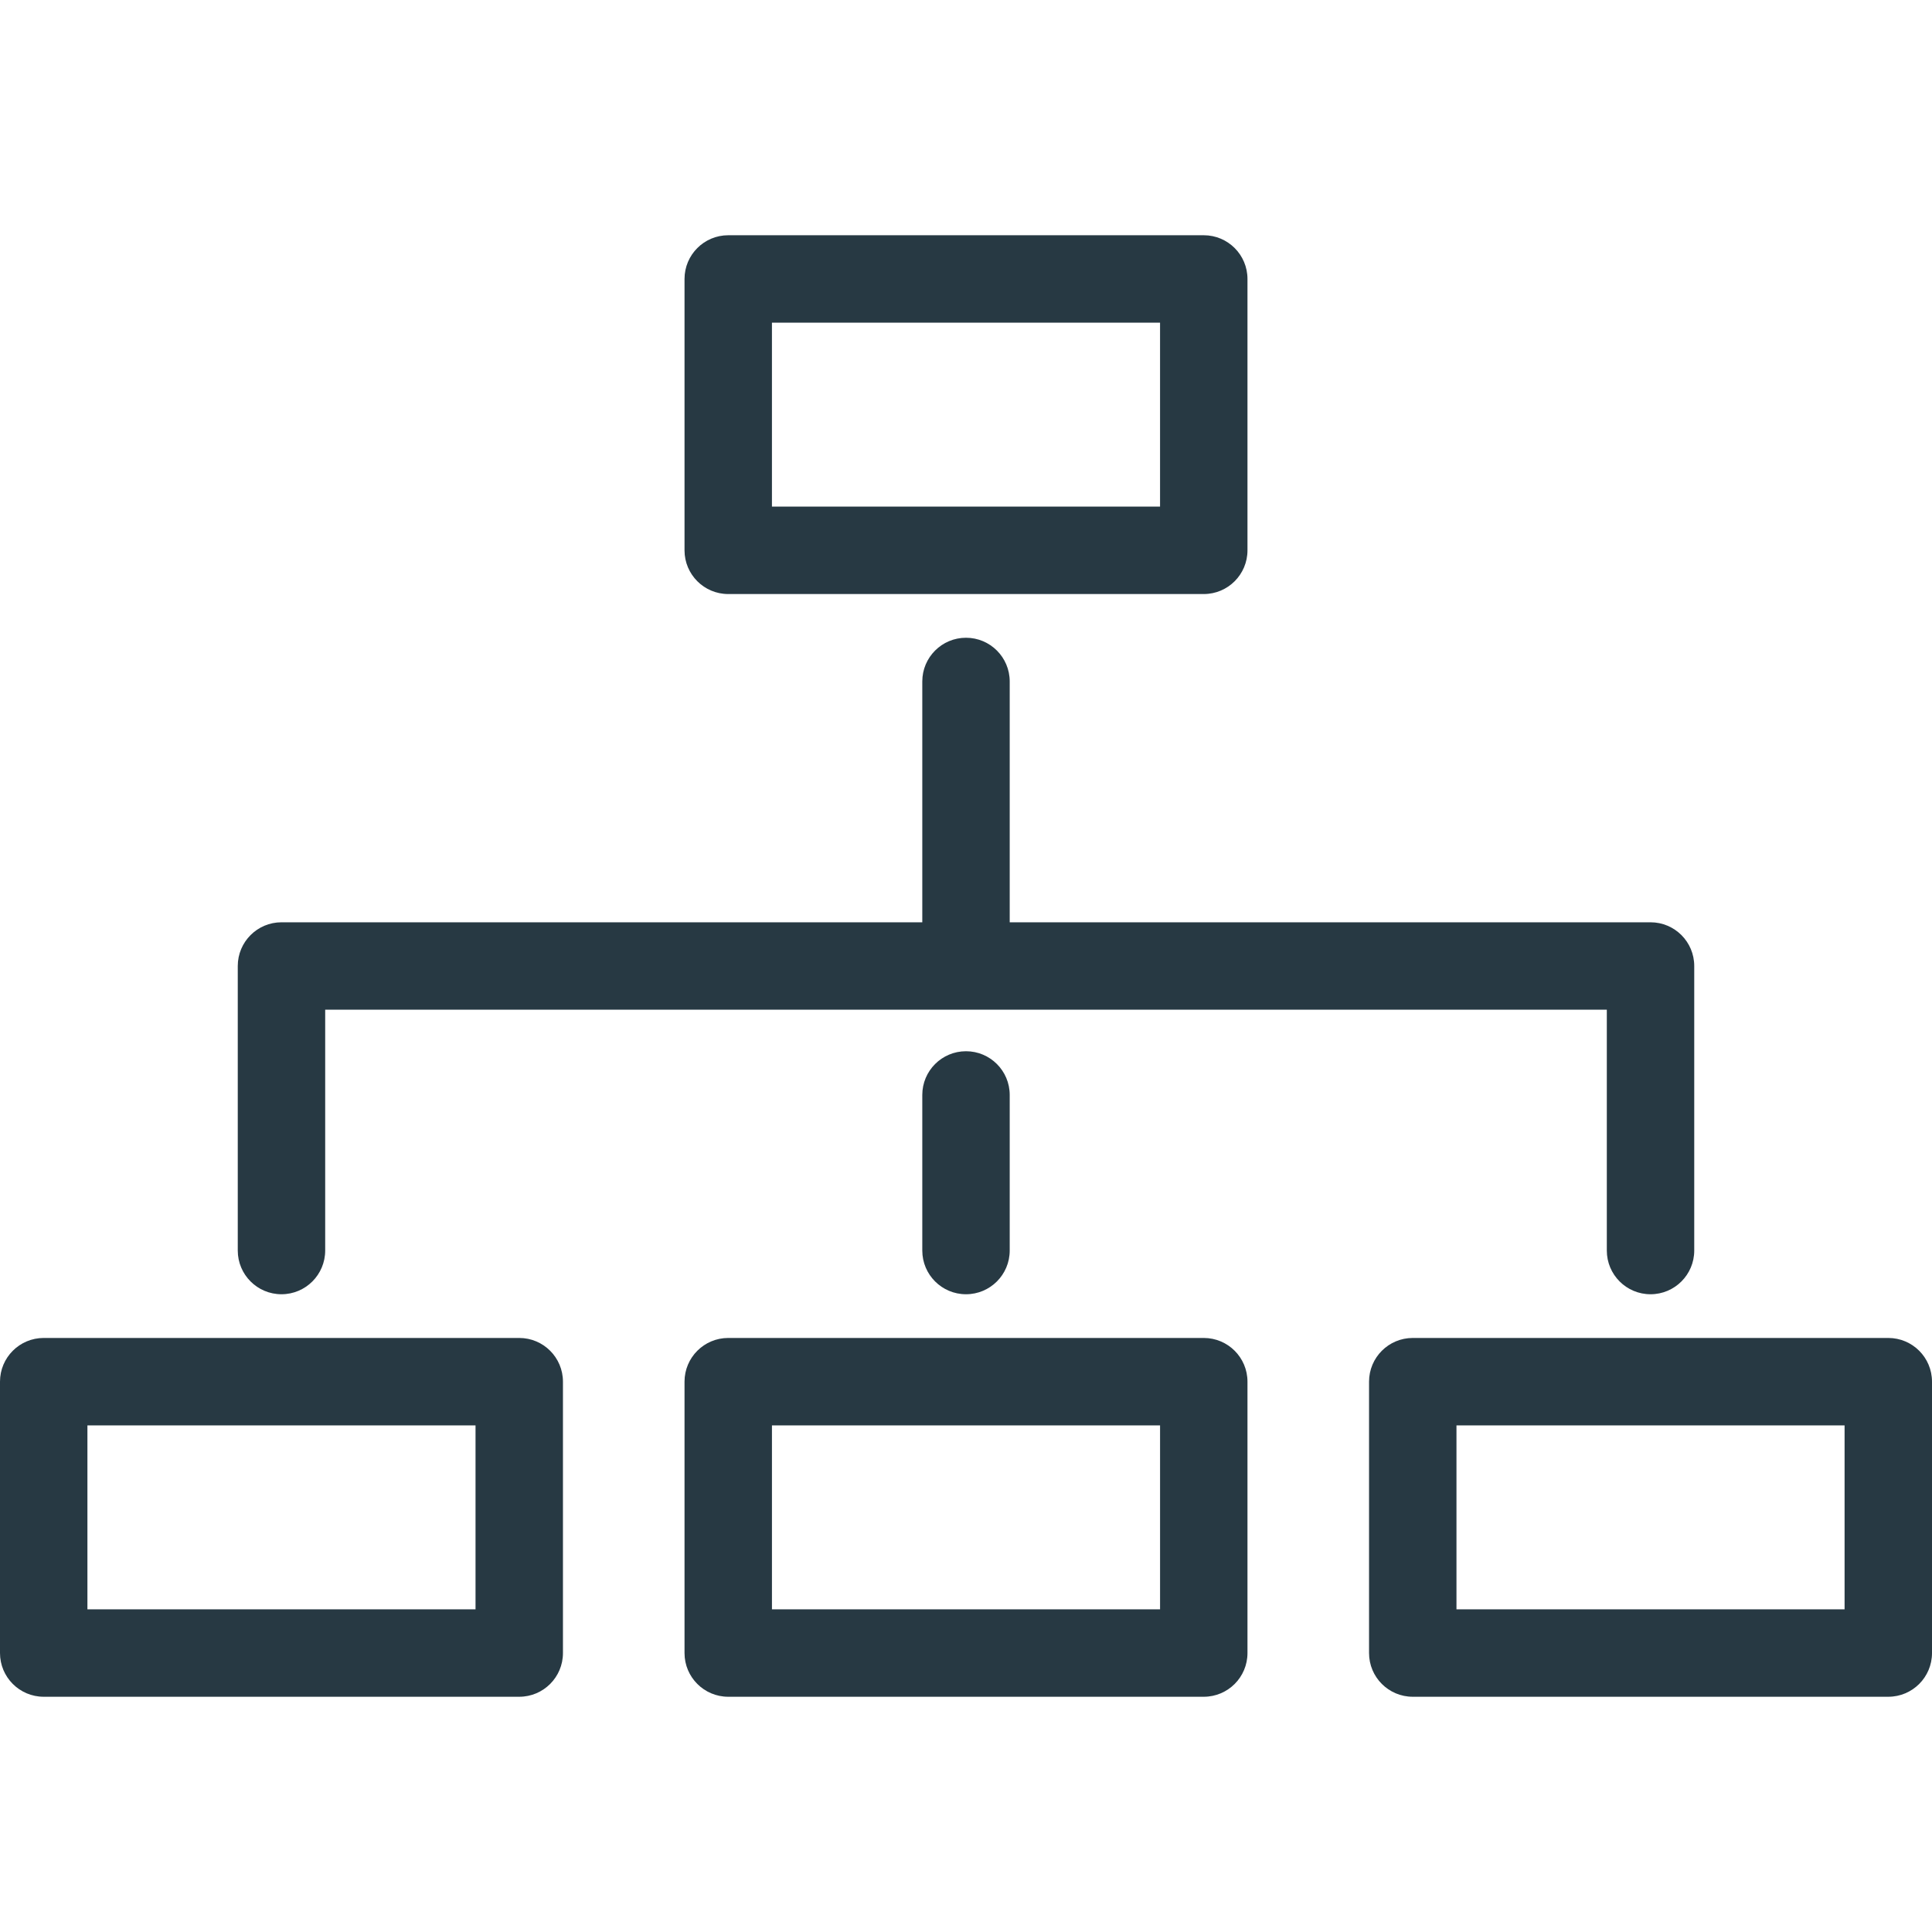 <?xml version="1.0" encoding="iso-8859-1"?>
<!-- Generator: Adobe Illustrator 17.1.0, SVG Export Plug-In . SVG Version: 6.00 Build 0)  -->
<!DOCTYPE svg PUBLIC "-//W3C//DTD SVG 1.1//EN" "http://www.w3.org/Graphics/SVG/1.1/DTD/svg11.dtd">
<svg version="1.1" id="Capa_1" xmlns="http://www.w3.org/2000/svg" xmlns:xlink="http://www.w3.org/1999/xlink" x="0px" y="0px"
	 viewBox="0 0 442 442" style="enable-background:new 0 0 442 442;" xml:space="preserve">
<g fill="#273943">
	<path d="M166.604,135.904h108.791c5.522,0,10-4.477,10-10V63.819c0-5.523-4.478-10-10-10H166.604c-5.522,0-10,4.477-10,10v62.085
		C156.604,131.427,161.082,135.904,166.604,135.904z M176.604,73.819h88.791v42.085h-88.791V73.819z"/>
	<path d="M275.396,306.096H166.604c-5.522,0-10,4.477-10,10v62.085c0,5.523,4.478,10,10,10h108.791c5.522,0,10-4.477,10-10v-62.085
		C285.396,310.573,280.918,306.096,275.396,306.096z M265.396,368.181h-88.791v-42.085h88.791V368.181z"/>
	<path d="M432,306.096H323.209c-5.522,0-10,4.477-10,10v62.085c0,5.523,4.478,10,10,10H432c5.522,0,10-4.477,10-10v-62.085
		C442,310.573,437.522,306.096,432,306.096z M422,368.181h-88.791v-42.085H422V368.181z"/>
	<path d="M118.791,306.096H10c-5.522,0-10,4.477-10,10v62.085c0,5.523,4.478,10,10,10h108.791c5.522,0,10-4.477,10-10v-62.085
		C128.791,310.573,124.313,306.096,118.791,306.096z M108.791,368.181H20v-42.085h88.791V368.181z"/>
	<path d="M211,250.5v35.596c0,5.523,4.478,10,10,10s10-4.477,10-10V250.5c0-5.523-4.478-10-10-10S211,244.977,211,250.5z"/>
	<path d="M64.396,296.096c5.522,0,10-4.477,10-10V231h293.209v55.096c0,5.523,4.478,10,10,10s10-4.477,10-10V221
		c0-5.523-4.478-10-10-10H231v-55.096c0-5.523-4.478-10-10-10s-10,4.477-10,10V211H64.396c-5.522,0-10,4.477-10,10v65.096
		C54.396,291.619,58.873,296.096,64.396,296.096z"/>
</g>
<g>
</g>
<g>
</g>
<g>
</g>
<g>
</g>
<g>
</g>
<g>
</g>
<g>
</g>
<g>
</g>
<g>
</g>
<g>
</g>
<g>
</g>
<g>
</g>
<g>
</g>
<g>
</g>
<g>
</g>
</svg>
